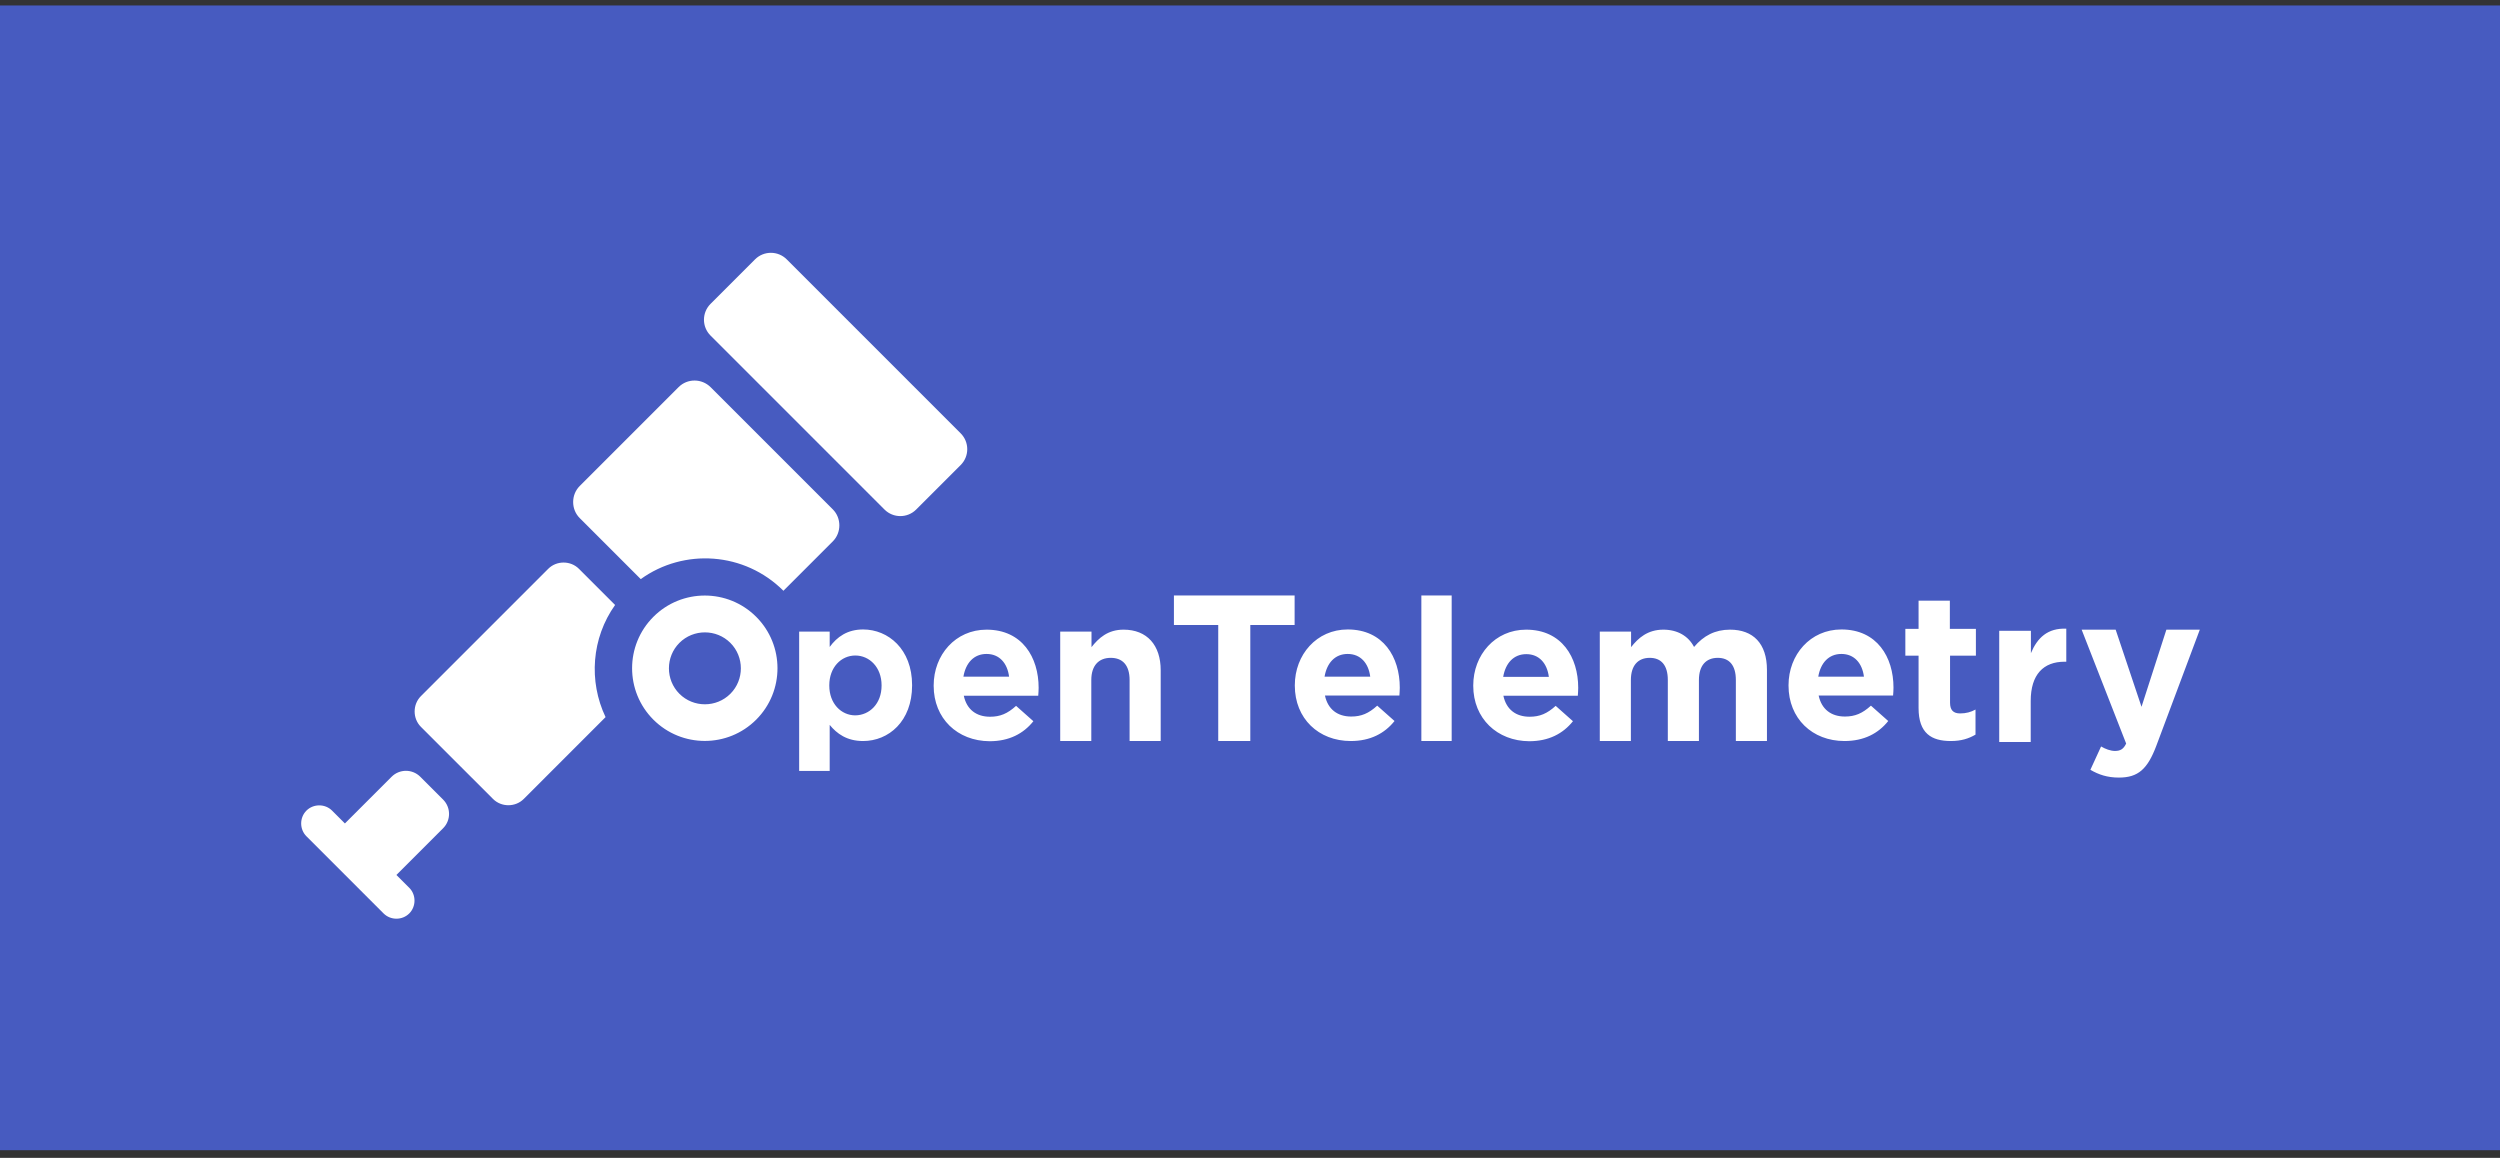 <svg width="190" height="88" viewBox="0 0 190 88" fill="none" xmlns="http://www.w3.org/2000/svg">
<rect x="0" y="0" width="190" height="88" fill="#333333" stroke="none"/>
<rect width="190" height="87" transform="translate(0 0.415)" fill="#475BC0"/>
<path d="M49.657 46.879C47.5 49.036 47.5 52.537 49.657 54.694C51.814 56.85 55.315 56.85 57.472 54.694C59.628 52.537 59.628 49.036 57.472 46.879C55.315 44.722 51.814 44.722 49.657 46.879ZM55.507 52.729C54.443 53.792 52.7 53.792 51.636 52.729C50.573 51.665 50.573 49.922 51.636 48.858C52.7 47.795 54.443 47.795 55.507 48.858C56.571 49.922 56.571 51.665 55.507 52.729ZM60.736 48.002H63.056V49.169C63.617 48.4 64.4 47.839 65.596 47.839C67.502 47.839 69.319 49.331 69.319 52.064V52.093C69.319 54.826 67.532 56.318 65.596 56.318C64.356 56.318 63.602 55.757 63.056 55.092V58.593H60.736V48.002ZM67 52.108V52.079C67 50.72 66.084 49.819 65.005 49.819C63.927 49.819 63.026 50.72 63.026 52.079V52.108C63.026 53.467 63.927 54.368 65.005 54.368C66.084 54.354 67 53.482 67 52.108ZM70.959 52.123V52.093C70.959 49.774 72.613 47.854 74.977 47.854C77.695 47.854 78.936 49.966 78.936 52.271C78.936 52.448 78.921 52.67 78.906 52.877H73.249C73.47 53.925 74.209 54.472 75.243 54.472C76.011 54.472 76.572 54.236 77.222 53.645L78.537 54.812C77.784 55.757 76.691 56.333 75.213 56.333C72.761 56.318 70.959 54.605 70.959 52.123ZM76.691 51.429C76.558 50.395 75.952 49.7 74.977 49.7C74.017 49.7 73.396 50.38 73.219 51.429H76.691ZM80.59 48.002H82.954V49.183C83.501 48.489 84.195 47.854 85.391 47.854C87.179 47.854 88.213 49.036 88.213 50.941V56.318H85.849V51.68C85.849 50.557 85.318 49.996 84.416 49.996C83.515 49.996 82.939 50.572 82.939 51.68V56.318H80.576V48.002H80.59ZM57.383 19.712L54 23.095C53.335 23.76 53.335 24.838 54 25.503L67.221 38.724C67.886 39.389 68.965 39.389 69.629 38.724L73.012 35.342C73.677 34.677 73.677 33.599 73.012 32.934L59.791 19.712C59.126 19.048 58.048 19.048 57.383 19.712ZM33.673 62.951C34.279 62.346 34.279 61.371 33.673 60.765L31.945 59.037C31.339 58.431 30.364 58.431 29.759 59.037L26.213 62.582L25.238 61.607C24.706 61.075 23.82 61.075 23.288 61.607C22.756 62.139 22.756 63.025 23.288 63.557L29.153 69.422C29.685 69.953 30.571 69.953 31.103 69.422C31.635 68.89 31.635 68.003 31.103 67.472L30.128 66.497L33.673 62.951ZM51.577 29.418L44.058 36.937C43.394 37.602 43.394 38.71 44.058 39.374L48.697 44.013C51.976 41.649 56.585 41.945 59.54 44.899L63.292 41.147C63.957 40.482 63.957 39.374 63.292 38.71L54.015 29.433C53.335 28.753 52.242 28.753 51.577 29.418ZM46.747 45.978L43.999 43.23C43.364 42.595 42.3 42.595 41.665 43.23L31.989 52.906C31.354 53.541 31.354 54.605 31.989 55.24L37.47 60.721C38.105 61.356 39.169 61.356 39.804 60.721L46.023 54.501C44.723 51.769 44.959 48.489 46.747 45.978ZM92.586 47.499H89.218V45.254H98.391V47.499H95.023V56.318H92.586V47.499ZM98.406 52.108V52.079C98.406 49.76 100.06 47.839 102.424 47.839C105.142 47.839 106.383 49.952 106.383 52.256C106.383 52.433 106.368 52.655 106.354 52.862H100.696C100.917 53.91 101.656 54.457 102.69 54.457C103.458 54.457 104.019 54.221 104.669 53.63L105.984 54.797C105.231 55.742 104.138 56.318 102.66 56.318C100.208 56.318 98.406 54.605 98.406 52.108ZM104.138 51.429C104.005 50.395 103.399 49.7 102.424 49.7C101.464 49.7 100.843 50.38 100.666 51.429H104.138ZM108.023 45.254H110.327V56.318H108.023V45.254ZM111.967 52.123V52.093C111.967 49.774 113.622 47.854 115.985 47.854C118.703 47.854 119.944 49.966 119.944 52.271C119.944 52.448 119.929 52.67 119.915 52.877H114.257C114.478 53.925 115.217 54.472 116.251 54.472C117.019 54.472 117.581 54.236 118.231 53.645L119.545 54.812C118.792 55.757 117.699 56.333 116.221 56.333C113.784 56.318 111.967 54.605 111.967 52.123ZM117.713 51.444C117.581 50.41 116.975 49.715 116 49.715C115.04 49.715 114.419 50.395 114.242 51.444H117.713ZM121.599 48.002H123.962V49.183C124.509 48.489 125.218 47.854 126.414 47.854C127.493 47.854 128.32 48.341 128.748 49.169C129.472 48.312 130.344 47.854 131.481 47.854C133.239 47.854 134.288 48.903 134.288 50.912V56.318H131.925V51.68C131.925 50.557 131.422 49.996 130.551 49.996C129.664 49.996 129.118 50.572 129.118 51.68V56.318H126.754V51.68C126.754 50.557 126.252 49.996 125.38 49.996C124.494 49.996 123.947 50.572 123.947 51.68V56.318H121.584V48.002H121.599ZM135.928 52.108V52.079C135.928 49.76 137.582 47.839 139.946 47.839C142.664 47.839 143.905 49.952 143.905 52.256C143.905 52.433 143.89 52.655 143.875 52.862H138.218C138.439 53.91 139.178 54.457 140.212 54.457C140.98 54.457 141.541 54.221 142.191 53.63L143.506 54.797C142.753 55.742 141.66 56.318 140.182 56.318C137.73 56.318 135.928 54.605 135.928 52.108ZM141.66 51.429C141.527 50.395 140.921 49.7 139.946 49.7C138.986 49.7 138.365 50.38 138.188 51.429H141.66ZM145.811 53.807V49.833H144.806V47.795H145.811V45.653H148.189V47.795H150.168V49.833H148.204V53.408C148.204 53.955 148.44 54.221 148.972 54.221C149.415 54.221 149.799 54.117 150.139 53.925V55.831C149.637 56.126 149.061 56.318 148.263 56.318C146.8 56.318 145.811 55.742 145.811 53.807ZM151.956 47.943H154.349V49.641C154.837 48.474 155.619 47.721 157.038 47.78V50.291H156.905C155.309 50.291 154.334 51.252 154.334 53.275V56.392H151.941V47.943H151.956ZM164.645 47.854H167.186L163.877 56.688C163.212 58.446 162.503 59.096 161.041 59.096C160.155 59.096 159.505 58.874 158.869 58.505L159.682 56.732C160.007 56.924 160.406 57.072 160.731 57.072C161.144 57.072 161.381 56.939 161.588 56.511L158.205 47.854H160.79L162.755 53.718L164.645 47.854Z" fill="white"/>
</svg>
